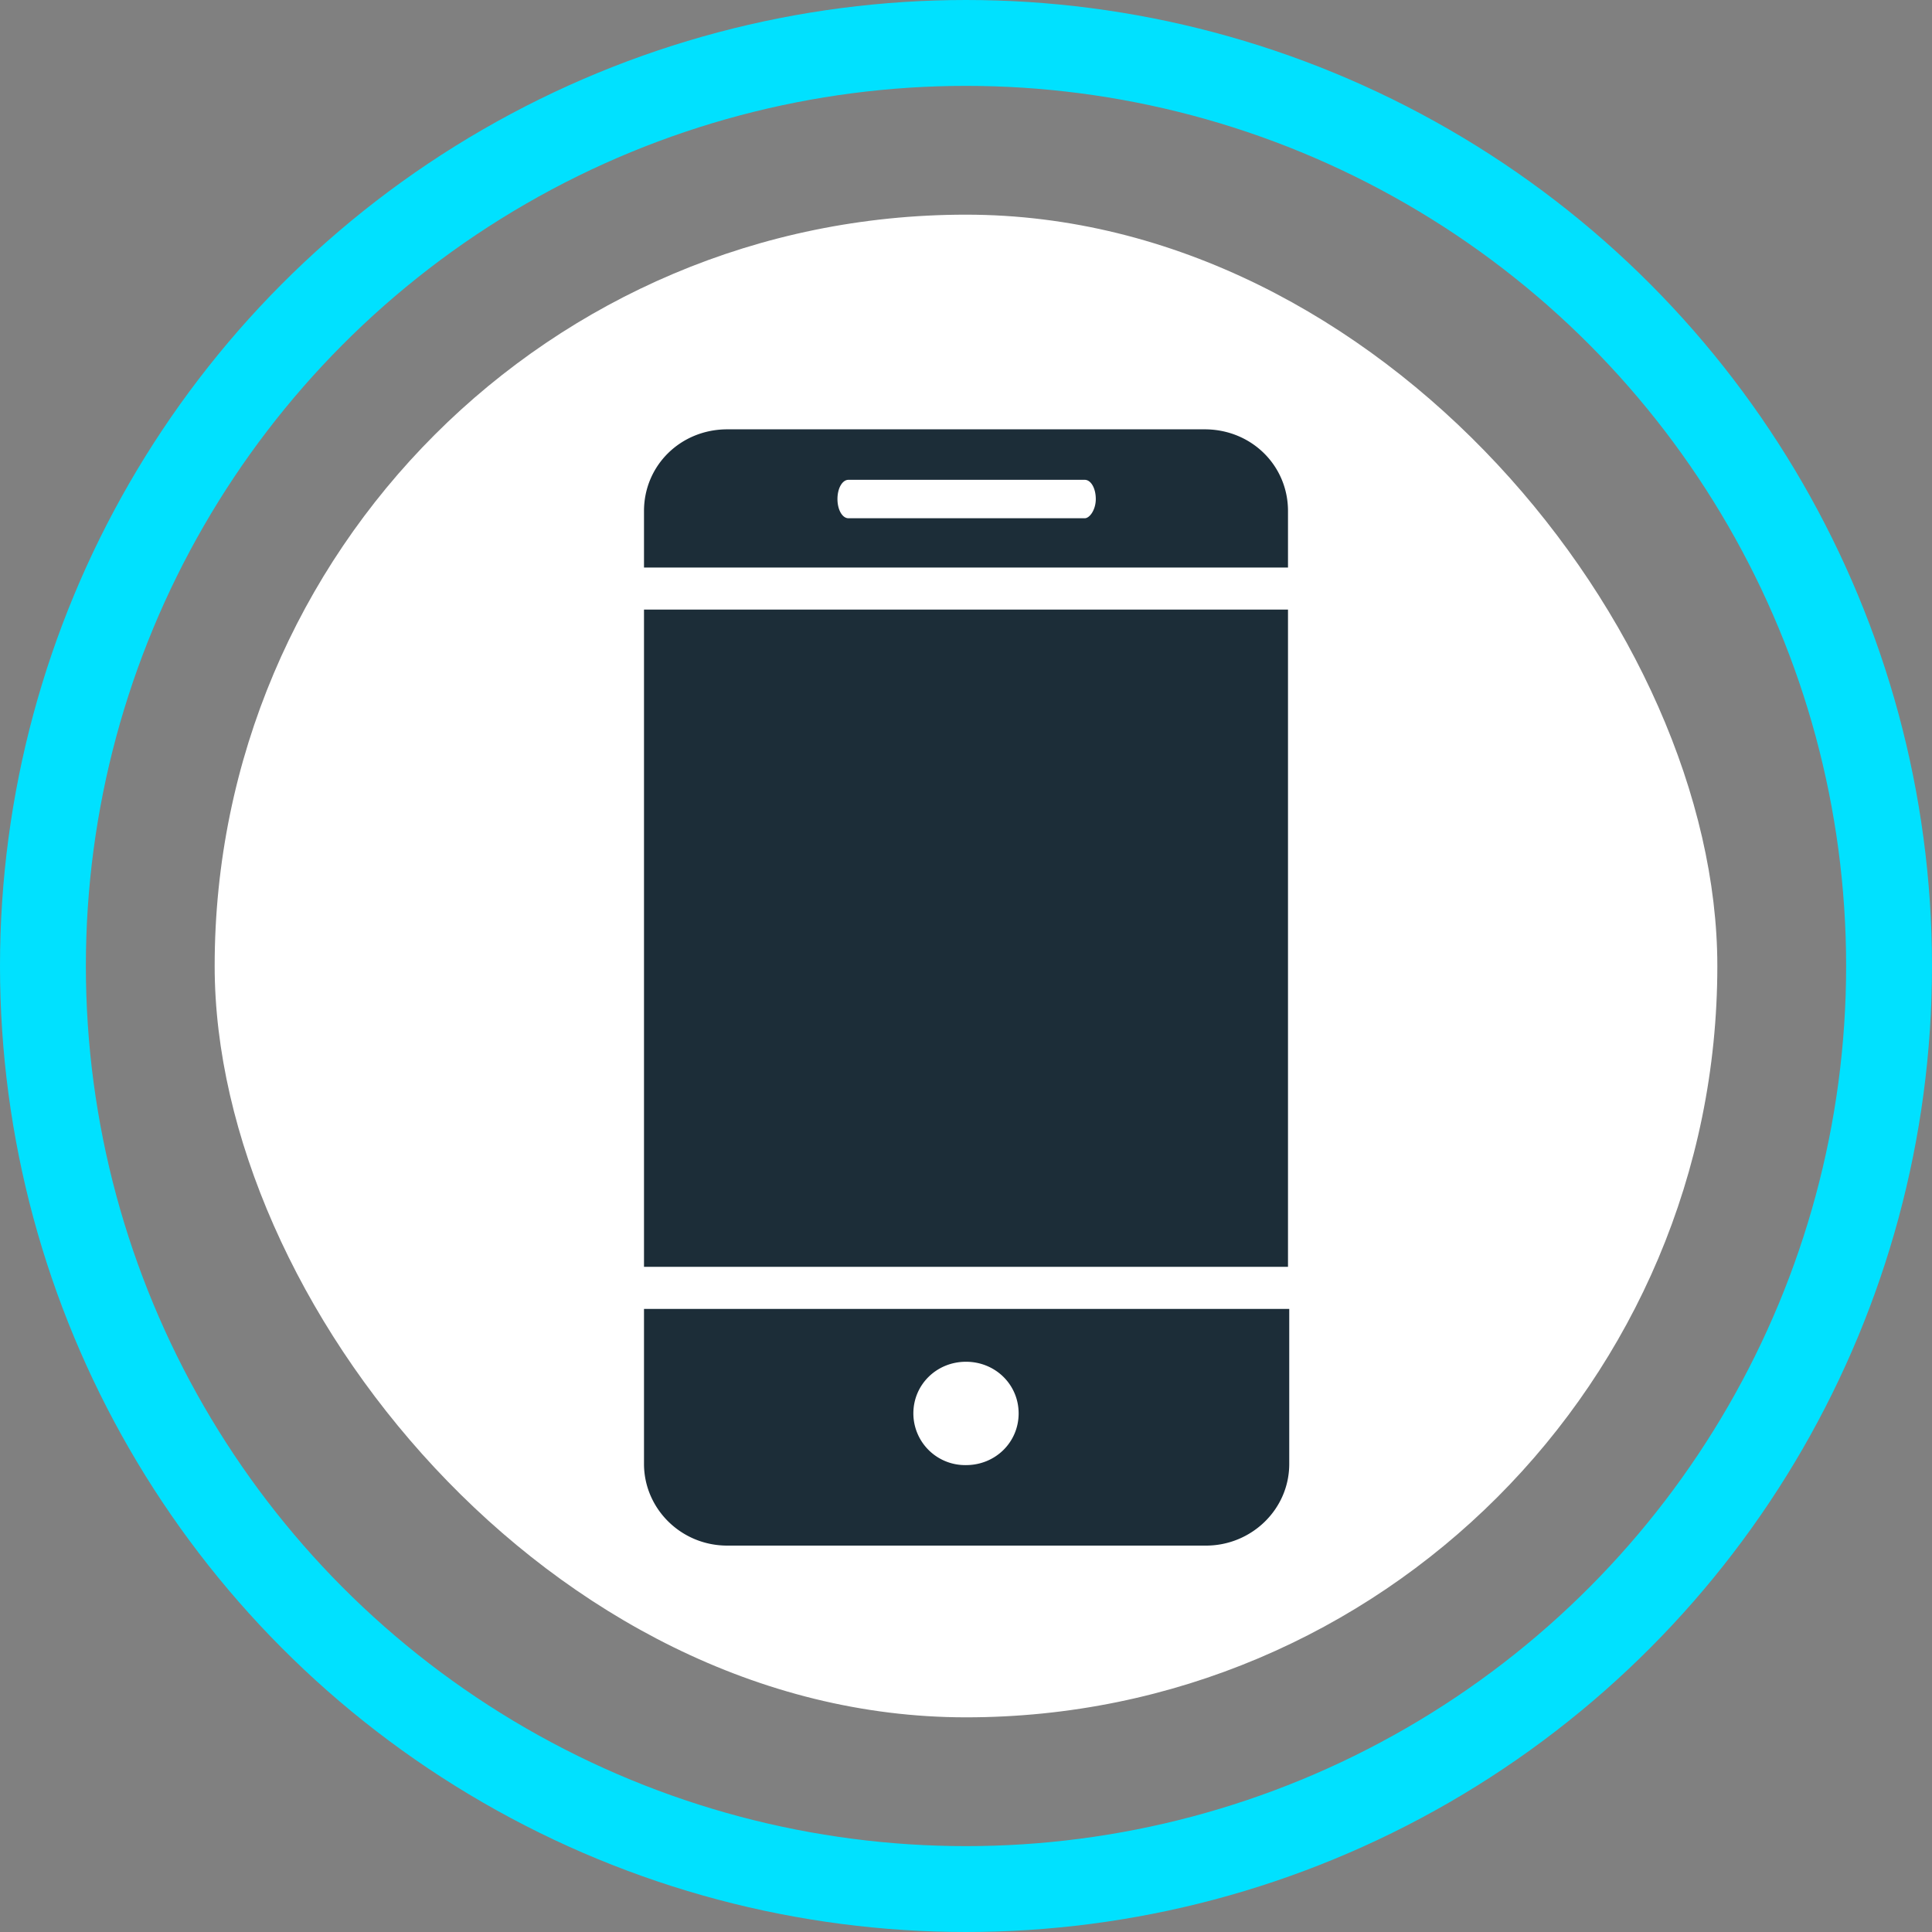 <svg width="45" height="45" viewBox="0 0 45 45" fill="none" xmlns="http://www.w3.org/2000/svg">
  <rect x="0" y="0" width="45" height="45" fill="#808080" stroke="none"/>
  <rect x="5" y="5" width="35" height="35" rx="17.5" fill="#fff"/>
  <circle cx="22.5" cy="22.5" r="21.5" stroke="#00E1FF" stroke-width="2"/>
  <path
    d="M30 14.198H15v15.309h15V14.198zM28.06 10H16.94c-1.085 0-1.94.84-1.94 1.903v1.316h15v-1.316C30 10.84 29.145 10 28.06 10zm-2.794 2.071h-5.504c-.142 0-.256-.196-.256-.448s.114-.447.256-.447h5.504c.143 0 .257.195.257.447s-.143.448-.257.448zM15 30.487v3.61c0 1.035.855 1.903 1.94 1.903h11.15c1.055 0 1.939-.84 1.939-1.903v-3.61H15zm7.5 3.638a1.206 1.206 0 0 1-1.226-1.204c0-.671.542-1.203 1.226-1.203.684 0 1.226.532 1.226 1.203 0 .672-.542 1.204-1.226 1.204z"
    fill="#1C2D38"/>
</svg>
